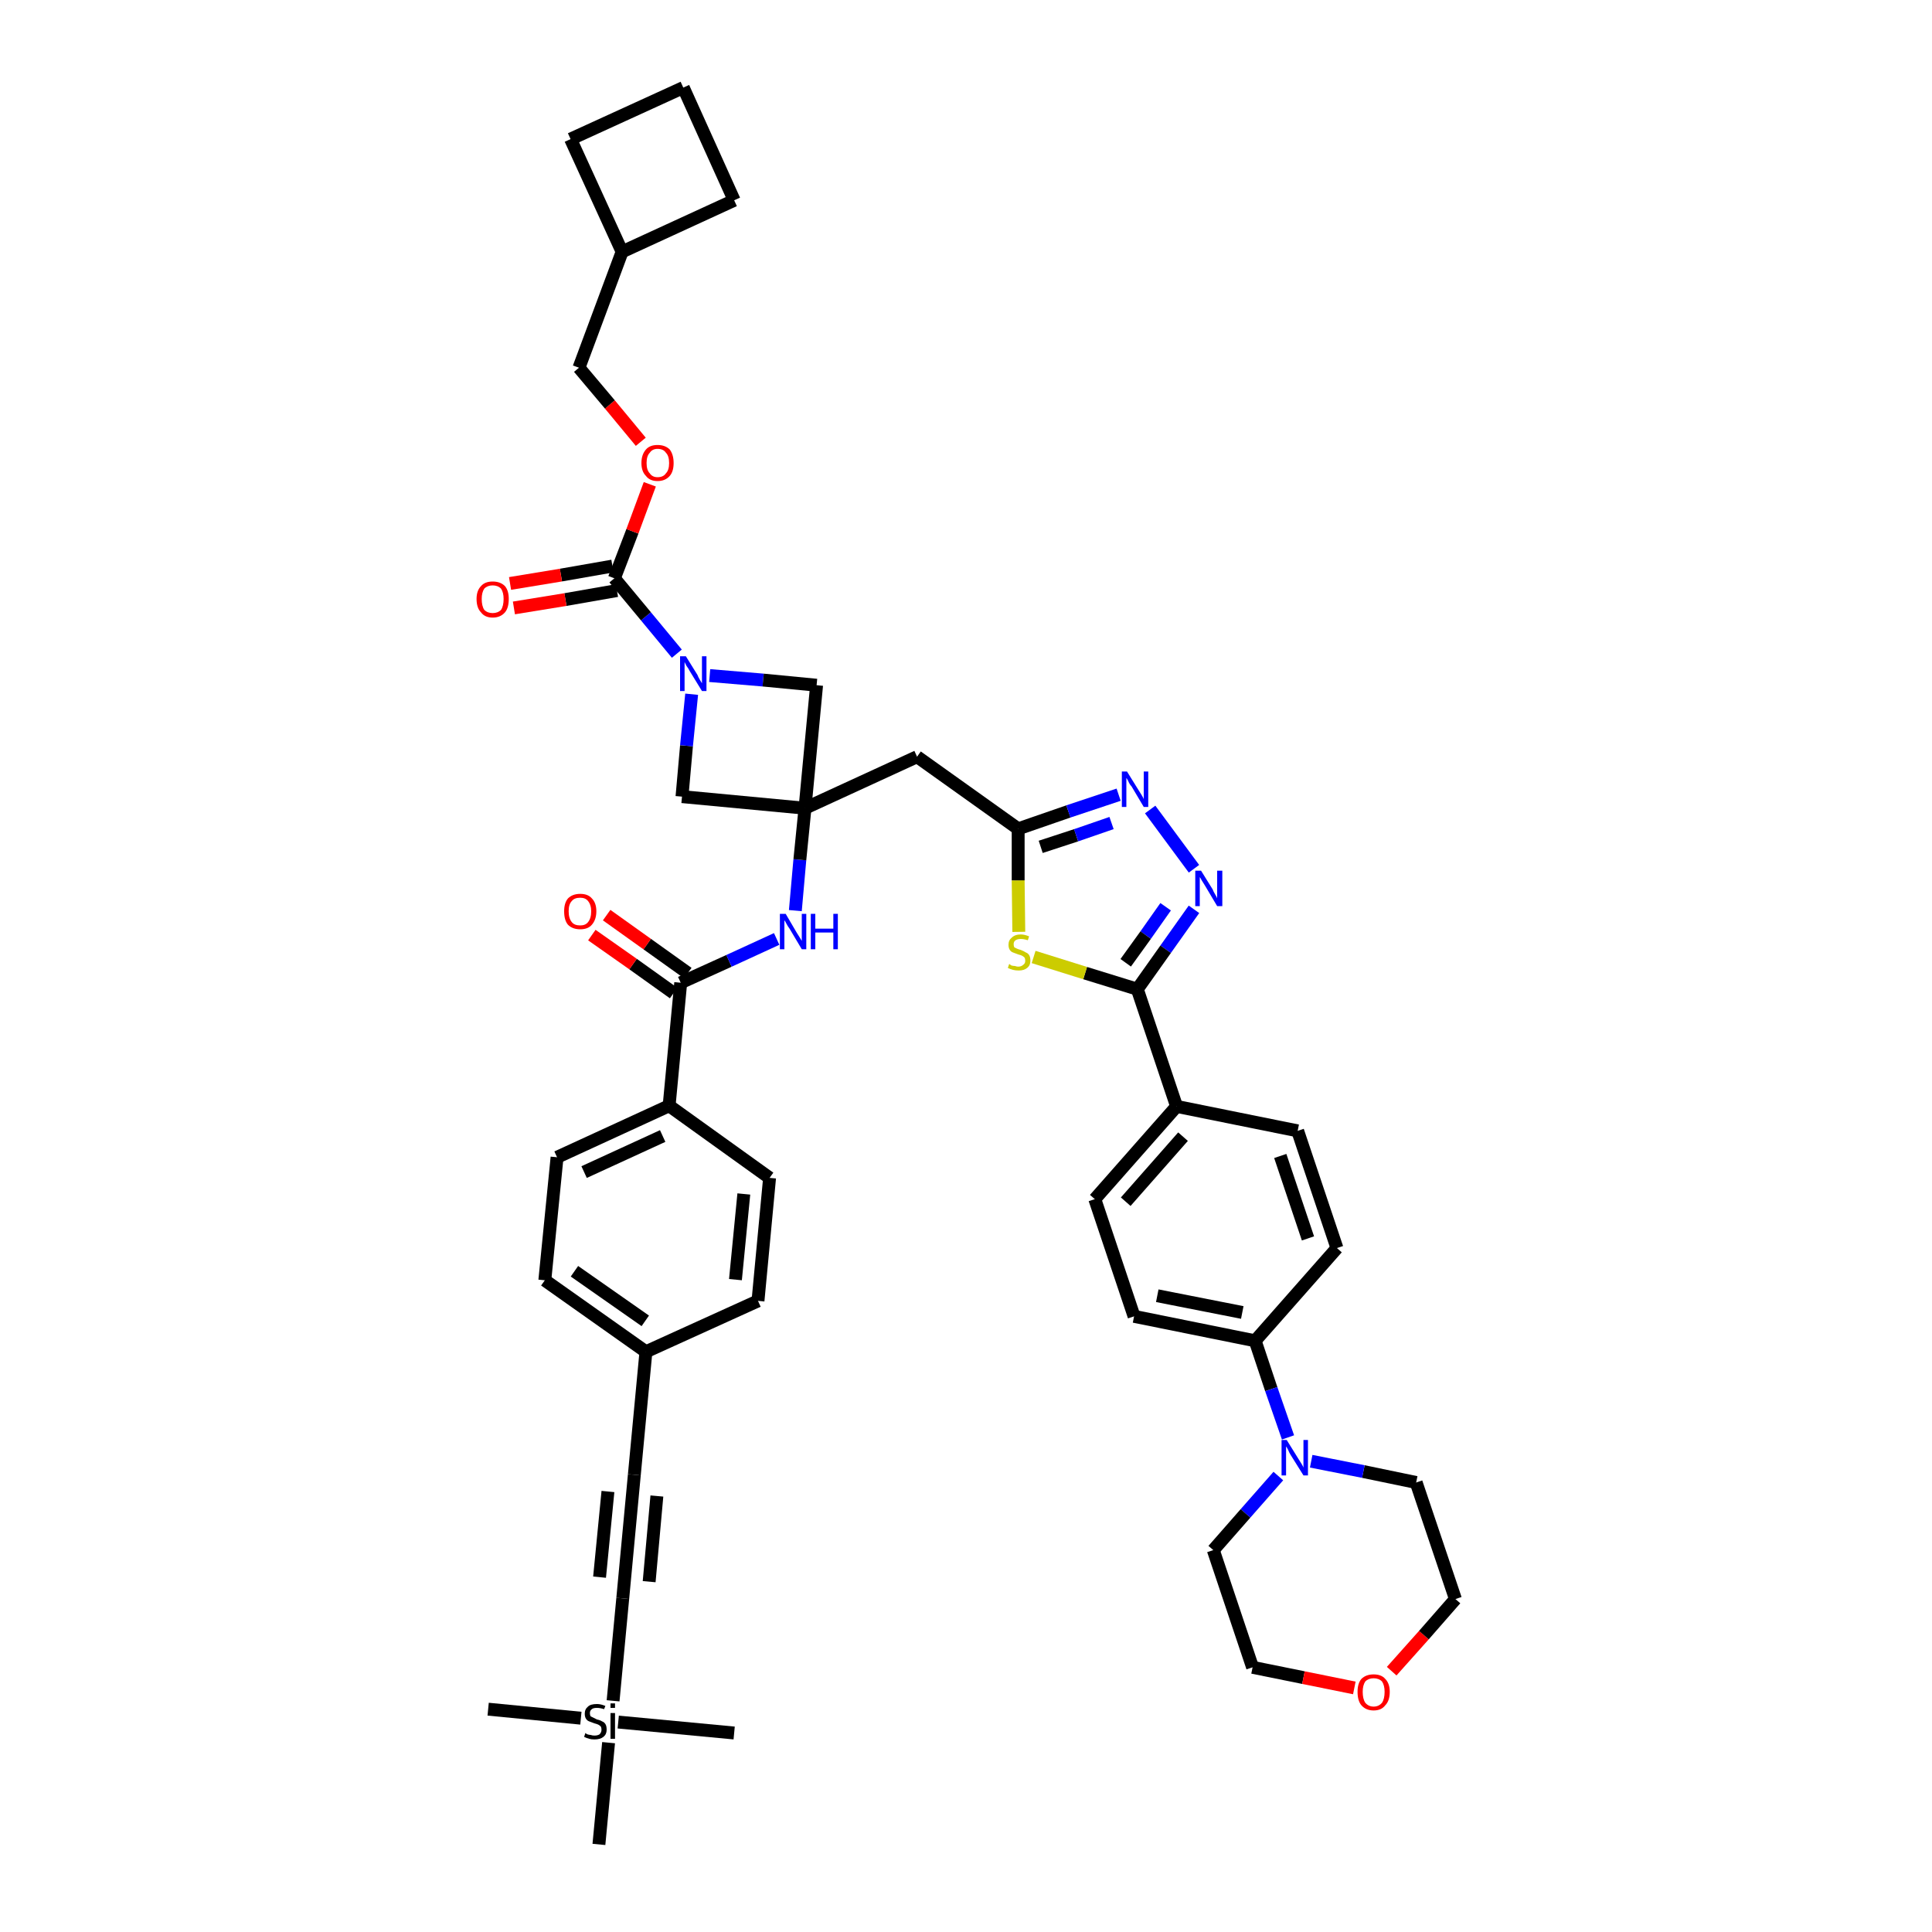 <?xml version='1.0' encoding='iso-8859-1'?>
<svg version='1.1' baseProfile='full'
              xmlns='http://www.w3.org/2000/svg'
                      xmlns:rdkit='http://www.rdkit.org/xml'
                      xmlns:xlink='http://www.w3.org/1999/xlink'
                  xml:space='preserve'
width='300px' height='300px' viewBox='0 0 300 300'>
<!-- END OF HEADER -->
<path class='bond-0 atom-0 atom-1' d='M 75.8,265.4 L 90.2,266.8' style='fill:none;fill-rule:evenodd;stroke:#000000;stroke-width:2.0px;stroke-linecap:butt;stroke-linejoin:miter;stroke-opacity:1' />
<path class='bond-1 atom-1 atom-2' d='M 96.0,267.4 L 114.0,269.1' style='fill:none;fill-rule:evenodd;stroke:#000000;stroke-width:2.0px;stroke-linecap:butt;stroke-linejoin:miter;stroke-opacity:1' />
<path class='bond-2 atom-1 atom-3' d='M 94.5,270.6 L 93.0,286.4' style='fill:none;fill-rule:evenodd;stroke:#000000;stroke-width:2.0px;stroke-linecap:butt;stroke-linejoin:miter;stroke-opacity:1' />
<path class='bond-3 atom-1 atom-4' d='M 95.2,264.1 L 96.7,248.2' style='fill:none;fill-rule:evenodd;stroke:#000000;stroke-width:2.0px;stroke-linecap:butt;stroke-linejoin:miter;stroke-opacity:1' />
<path class='bond-4 atom-4 atom-5' d='M 96.7,248.2 L 98.5,229.0' style='fill:none;fill-rule:evenodd;stroke:#000000;stroke-width:2.0px;stroke-linecap:butt;stroke-linejoin:miter;stroke-opacity:1' />
<path class='bond-4 atom-4 atom-5' d='M 100.8,245.6 L 102.0,232.3' style='fill:none;fill-rule:evenodd;stroke:#000000;stroke-width:2.0px;stroke-linecap:butt;stroke-linejoin:miter;stroke-opacity:1' />
<path class='bond-4 atom-4 atom-5' d='M 93.1,244.9 L 94.4,231.6' style='fill:none;fill-rule:evenodd;stroke:#000000;stroke-width:2.0px;stroke-linecap:butt;stroke-linejoin:miter;stroke-opacity:1' />
<path class='bond-5 atom-5 atom-6' d='M 98.5,229.0 L 100.3,209.9' style='fill:none;fill-rule:evenodd;stroke:#000000;stroke-width:2.0px;stroke-linecap:butt;stroke-linejoin:miter;stroke-opacity:1' />
<path class='bond-6 atom-6 atom-7' d='M 100.3,209.9 L 84.6,198.8' style='fill:none;fill-rule:evenodd;stroke:#000000;stroke-width:2.0px;stroke-linecap:butt;stroke-linejoin:miter;stroke-opacity:1' />
<path class='bond-6 atom-6 atom-7' d='M 100.2,205.1 L 89.2,197.4' style='fill:none;fill-rule:evenodd;stroke:#000000;stroke-width:2.0px;stroke-linecap:butt;stroke-linejoin:miter;stroke-opacity:1' />
<path class='bond-44 atom-44 atom-6' d='M 117.7,202.0 L 100.3,209.9' style='fill:none;fill-rule:evenodd;stroke:#000000;stroke-width:2.0px;stroke-linecap:butt;stroke-linejoin:miter;stroke-opacity:1' />
<path class='bond-7 atom-7 atom-8' d='M 84.6,198.8 L 86.5,179.7' style='fill:none;fill-rule:evenodd;stroke:#000000;stroke-width:2.0px;stroke-linecap:butt;stroke-linejoin:miter;stroke-opacity:1' />
<path class='bond-8 atom-8 atom-9' d='M 86.5,179.7 L 103.9,171.7' style='fill:none;fill-rule:evenodd;stroke:#000000;stroke-width:2.0px;stroke-linecap:butt;stroke-linejoin:miter;stroke-opacity:1' />
<path class='bond-8 atom-8 atom-9' d='M 90.7,182.0 L 102.9,176.4' style='fill:none;fill-rule:evenodd;stroke:#000000;stroke-width:2.0px;stroke-linecap:butt;stroke-linejoin:miter;stroke-opacity:1' />
<path class='bond-9 atom-9 atom-10' d='M 103.9,171.7 L 105.7,152.6' style='fill:none;fill-rule:evenodd;stroke:#000000;stroke-width:2.0px;stroke-linecap:butt;stroke-linejoin:miter;stroke-opacity:1' />
<path class='bond-42 atom-9 atom-43' d='M 103.9,171.7 L 119.5,182.9' style='fill:none;fill-rule:evenodd;stroke:#000000;stroke-width:2.0px;stroke-linecap:butt;stroke-linejoin:miter;stroke-opacity:1' />
<path class='bond-10 atom-10 atom-11' d='M 106.8,151.1 L 100.5,146.6' style='fill:none;fill-rule:evenodd;stroke:#000000;stroke-width:2.0px;stroke-linecap:butt;stroke-linejoin:miter;stroke-opacity:1' />
<path class='bond-10 atom-10 atom-11' d='M 100.5,146.6 L 94.2,142.1' style='fill:none;fill-rule:evenodd;stroke:#FF0000;stroke-width:2.0px;stroke-linecap:butt;stroke-linejoin:miter;stroke-opacity:1' />
<path class='bond-10 atom-10 atom-11' d='M 104.6,154.2 L 98.3,149.7' style='fill:none;fill-rule:evenodd;stroke:#000000;stroke-width:2.0px;stroke-linecap:butt;stroke-linejoin:miter;stroke-opacity:1' />
<path class='bond-10 atom-10 atom-11' d='M 98.3,149.7 L 91.9,145.2' style='fill:none;fill-rule:evenodd;stroke:#FF0000;stroke-width:2.0px;stroke-linecap:butt;stroke-linejoin:miter;stroke-opacity:1' />
<path class='bond-11 atom-10 atom-12' d='M 105.7,152.6 L 113.2,149.2' style='fill:none;fill-rule:evenodd;stroke:#000000;stroke-width:2.0px;stroke-linecap:butt;stroke-linejoin:miter;stroke-opacity:1' />
<path class='bond-11 atom-10 atom-12' d='M 113.2,149.2 L 120.6,145.8' style='fill:none;fill-rule:evenodd;stroke:#0000FF;stroke-width:2.0px;stroke-linecap:butt;stroke-linejoin:miter;stroke-opacity:1' />
<path class='bond-12 atom-12 atom-13' d='M 123.5,141.4 L 124.2,133.5' style='fill:none;fill-rule:evenodd;stroke:#0000FF;stroke-width:2.0px;stroke-linecap:butt;stroke-linejoin:miter;stroke-opacity:1' />
<path class='bond-12 atom-12 atom-13' d='M 124.2,133.5 L 125.0,125.5' style='fill:none;fill-rule:evenodd;stroke:#000000;stroke-width:2.0px;stroke-linecap:butt;stroke-linejoin:miter;stroke-opacity:1' />
<path class='bond-13 atom-13 atom-14' d='M 125.0,125.5 L 142.4,117.5' style='fill:none;fill-rule:evenodd;stroke:#000000;stroke-width:2.0px;stroke-linecap:butt;stroke-linejoin:miter;stroke-opacity:1' />
<path class='bond-31 atom-13 atom-32' d='M 125.0,125.5 L 105.9,123.7' style='fill:none;fill-rule:evenodd;stroke:#000000;stroke-width:2.0px;stroke-linecap:butt;stroke-linejoin:miter;stroke-opacity:1' />
<path class='bond-45 atom-42 atom-13' d='M 126.8,106.4 L 125.0,125.5' style='fill:none;fill-rule:evenodd;stroke:#000000;stroke-width:2.0px;stroke-linecap:butt;stroke-linejoin:miter;stroke-opacity:1' />
<path class='bond-14 atom-14 atom-15' d='M 142.4,117.5 L 158.1,128.7' style='fill:none;fill-rule:evenodd;stroke:#000000;stroke-width:2.0px;stroke-linecap:butt;stroke-linejoin:miter;stroke-opacity:1' />
<path class='bond-15 atom-15 atom-16' d='M 158.1,128.7 L 165.9,126.0' style='fill:none;fill-rule:evenodd;stroke:#000000;stroke-width:2.0px;stroke-linecap:butt;stroke-linejoin:miter;stroke-opacity:1' />
<path class='bond-15 atom-15 atom-16' d='M 165.9,126.0 L 173.7,123.4' style='fill:none;fill-rule:evenodd;stroke:#0000FF;stroke-width:2.0px;stroke-linecap:butt;stroke-linejoin:miter;stroke-opacity:1' />
<path class='bond-15 atom-15 atom-16' d='M 161.6,131.5 L 167.1,129.7' style='fill:none;fill-rule:evenodd;stroke:#000000;stroke-width:2.0px;stroke-linecap:butt;stroke-linejoin:miter;stroke-opacity:1' />
<path class='bond-15 atom-15 atom-16' d='M 167.1,129.7 L 172.6,127.8' style='fill:none;fill-rule:evenodd;stroke:#0000FF;stroke-width:2.0px;stroke-linecap:butt;stroke-linejoin:miter;stroke-opacity:1' />
<path class='bond-46 atom-31 atom-15' d='M 158.2,144.7 L 158.1,136.7' style='fill:none;fill-rule:evenodd;stroke:#CCCC00;stroke-width:2.0px;stroke-linecap:butt;stroke-linejoin:miter;stroke-opacity:1' />
<path class='bond-46 atom-31 atom-15' d='M 158.1,136.7 L 158.1,128.7' style='fill:none;fill-rule:evenodd;stroke:#000000;stroke-width:2.0px;stroke-linecap:butt;stroke-linejoin:miter;stroke-opacity:1' />
<path class='bond-16 atom-16 atom-17' d='M 178.6,125.7 L 185.4,134.9' style='fill:none;fill-rule:evenodd;stroke:#0000FF;stroke-width:2.0px;stroke-linecap:butt;stroke-linejoin:miter;stroke-opacity:1' />
<path class='bond-17 atom-17 atom-18' d='M 185.4,141.2 L 181.0,147.4' style='fill:none;fill-rule:evenodd;stroke:#0000FF;stroke-width:2.0px;stroke-linecap:butt;stroke-linejoin:miter;stroke-opacity:1' />
<path class='bond-17 atom-17 atom-18' d='M 181.0,147.4 L 176.6,153.6' style='fill:none;fill-rule:evenodd;stroke:#000000;stroke-width:2.0px;stroke-linecap:butt;stroke-linejoin:miter;stroke-opacity:1' />
<path class='bond-17 atom-17 atom-18' d='M 181.0,140.8 L 177.9,145.2' style='fill:none;fill-rule:evenodd;stroke:#0000FF;stroke-width:2.0px;stroke-linecap:butt;stroke-linejoin:miter;stroke-opacity:1' />
<path class='bond-17 atom-17 atom-18' d='M 177.9,145.2 L 174.8,149.5' style='fill:none;fill-rule:evenodd;stroke:#000000;stroke-width:2.0px;stroke-linecap:butt;stroke-linejoin:miter;stroke-opacity:1' />
<path class='bond-18 atom-18 atom-19' d='M 176.6,153.6 L 182.7,171.8' style='fill:none;fill-rule:evenodd;stroke:#000000;stroke-width:2.0px;stroke-linecap:butt;stroke-linejoin:miter;stroke-opacity:1' />
<path class='bond-30 atom-18 atom-31' d='M 176.6,153.6 L 168.5,151.1' style='fill:none;fill-rule:evenodd;stroke:#000000;stroke-width:2.0px;stroke-linecap:butt;stroke-linejoin:miter;stroke-opacity:1' />
<path class='bond-30 atom-18 atom-31' d='M 168.5,151.1 L 160.5,148.6' style='fill:none;fill-rule:evenodd;stroke:#CCCC00;stroke-width:2.0px;stroke-linecap:butt;stroke-linejoin:miter;stroke-opacity:1' />
<path class='bond-19 atom-19 atom-20' d='M 182.7,171.8 L 170.0,186.2' style='fill:none;fill-rule:evenodd;stroke:#000000;stroke-width:2.0px;stroke-linecap:butt;stroke-linejoin:miter;stroke-opacity:1' />
<path class='bond-19 atom-19 atom-20' d='M 183.7,176.5 L 174.8,186.6' style='fill:none;fill-rule:evenodd;stroke:#000000;stroke-width:2.0px;stroke-linecap:butt;stroke-linejoin:miter;stroke-opacity:1' />
<path class='bond-48 atom-30 atom-19' d='M 201.5,175.6 L 182.7,171.8' style='fill:none;fill-rule:evenodd;stroke:#000000;stroke-width:2.0px;stroke-linecap:butt;stroke-linejoin:miter;stroke-opacity:1' />
<path class='bond-20 atom-20 atom-21' d='M 170.0,186.2 L 176.1,204.4' style='fill:none;fill-rule:evenodd;stroke:#000000;stroke-width:2.0px;stroke-linecap:butt;stroke-linejoin:miter;stroke-opacity:1' />
<path class='bond-21 atom-21 atom-22' d='M 176.1,204.4 L 194.9,208.2' style='fill:none;fill-rule:evenodd;stroke:#000000;stroke-width:2.0px;stroke-linecap:butt;stroke-linejoin:miter;stroke-opacity:1' />
<path class='bond-21 atom-21 atom-22' d='M 179.7,201.2 L 192.9,203.8' style='fill:none;fill-rule:evenodd;stroke:#000000;stroke-width:2.0px;stroke-linecap:butt;stroke-linejoin:miter;stroke-opacity:1' />
<path class='bond-22 atom-22 atom-23' d='M 194.9,208.2 L 197.4,215.7' style='fill:none;fill-rule:evenodd;stroke:#000000;stroke-width:2.0px;stroke-linecap:butt;stroke-linejoin:miter;stroke-opacity:1' />
<path class='bond-22 atom-22 atom-23' d='M 197.4,215.7 L 200.0,223.2' style='fill:none;fill-rule:evenodd;stroke:#0000FF;stroke-width:2.0px;stroke-linecap:butt;stroke-linejoin:miter;stroke-opacity:1' />
<path class='bond-28 atom-22 atom-29' d='M 194.9,208.2 L 207.6,193.8' style='fill:none;fill-rule:evenodd;stroke:#000000;stroke-width:2.0px;stroke-linecap:butt;stroke-linejoin:miter;stroke-opacity:1' />
<path class='bond-23 atom-23 atom-24' d='M 198.5,229.2 L 193.4,235.0' style='fill:none;fill-rule:evenodd;stroke:#0000FF;stroke-width:2.0px;stroke-linecap:butt;stroke-linejoin:miter;stroke-opacity:1' />
<path class='bond-23 atom-23 atom-24' d='M 193.4,235.0 L 188.4,240.7' style='fill:none;fill-rule:evenodd;stroke:#000000;stroke-width:2.0px;stroke-linecap:butt;stroke-linejoin:miter;stroke-opacity:1' />
<path class='bond-49 atom-28 atom-23' d='M 219.9,230.2 L 211.7,228.5' style='fill:none;fill-rule:evenodd;stroke:#000000;stroke-width:2.0px;stroke-linecap:butt;stroke-linejoin:miter;stroke-opacity:1' />
<path class='bond-49 atom-28 atom-23' d='M 211.7,228.5 L 203.6,226.9' style='fill:none;fill-rule:evenodd;stroke:#0000FF;stroke-width:2.0px;stroke-linecap:butt;stroke-linejoin:miter;stroke-opacity:1' />
<path class='bond-24 atom-24 atom-25' d='M 188.4,240.7 L 194.5,258.9' style='fill:none;fill-rule:evenodd;stroke:#000000;stroke-width:2.0px;stroke-linecap:butt;stroke-linejoin:miter;stroke-opacity:1' />
<path class='bond-25 atom-25 atom-26' d='M 194.5,258.9 L 202.4,260.5' style='fill:none;fill-rule:evenodd;stroke:#000000;stroke-width:2.0px;stroke-linecap:butt;stroke-linejoin:miter;stroke-opacity:1' />
<path class='bond-25 atom-25 atom-26' d='M 202.4,260.5 L 210.3,262.1' style='fill:none;fill-rule:evenodd;stroke:#FF0000;stroke-width:2.0px;stroke-linecap:butt;stroke-linejoin:miter;stroke-opacity:1' />
<path class='bond-26 atom-26 atom-27' d='M 216.1,259.5 L 221.1,253.9' style='fill:none;fill-rule:evenodd;stroke:#FF0000;stroke-width:2.0px;stroke-linecap:butt;stroke-linejoin:miter;stroke-opacity:1' />
<path class='bond-26 atom-26 atom-27' d='M 221.1,253.9 L 226.0,248.3' style='fill:none;fill-rule:evenodd;stroke:#000000;stroke-width:2.0px;stroke-linecap:butt;stroke-linejoin:miter;stroke-opacity:1' />
<path class='bond-27 atom-27 atom-28' d='M 226.0,248.3 L 219.9,230.2' style='fill:none;fill-rule:evenodd;stroke:#000000;stroke-width:2.0px;stroke-linecap:butt;stroke-linejoin:miter;stroke-opacity:1' />
<path class='bond-29 atom-29 atom-30' d='M 207.6,193.8 L 201.5,175.6' style='fill:none;fill-rule:evenodd;stroke:#000000;stroke-width:2.0px;stroke-linecap:butt;stroke-linejoin:miter;stroke-opacity:1' />
<path class='bond-29 atom-29 atom-30' d='M 203.1,192.3 L 198.8,179.5' style='fill:none;fill-rule:evenodd;stroke:#000000;stroke-width:2.0px;stroke-linecap:butt;stroke-linejoin:miter;stroke-opacity:1' />
<path class='bond-32 atom-32 atom-33' d='M 105.9,123.7 L 106.6,115.8' style='fill:none;fill-rule:evenodd;stroke:#000000;stroke-width:2.0px;stroke-linecap:butt;stroke-linejoin:miter;stroke-opacity:1' />
<path class='bond-32 atom-32 atom-33' d='M 106.6,115.8 L 107.4,107.8' style='fill:none;fill-rule:evenodd;stroke:#0000FF;stroke-width:2.0px;stroke-linecap:butt;stroke-linejoin:miter;stroke-opacity:1' />
<path class='bond-33 atom-33 atom-34' d='M 105.1,101.5 L 100.3,95.7' style='fill:none;fill-rule:evenodd;stroke:#0000FF;stroke-width:2.0px;stroke-linecap:butt;stroke-linejoin:miter;stroke-opacity:1' />
<path class='bond-33 atom-33 atom-34' d='M 100.3,95.7 L 95.4,89.8' style='fill:none;fill-rule:evenodd;stroke:#000000;stroke-width:2.0px;stroke-linecap:butt;stroke-linejoin:miter;stroke-opacity:1' />
<path class='bond-41 atom-33 atom-42' d='M 110.2,104.9 L 118.5,105.6' style='fill:none;fill-rule:evenodd;stroke:#0000FF;stroke-width:2.0px;stroke-linecap:butt;stroke-linejoin:miter;stroke-opacity:1' />
<path class='bond-41 atom-33 atom-42' d='M 118.5,105.6 L 126.8,106.4' style='fill:none;fill-rule:evenodd;stroke:#000000;stroke-width:2.0px;stroke-linecap:butt;stroke-linejoin:miter;stroke-opacity:1' />
<path class='bond-34 atom-34 atom-35' d='M 95.1,87.9 L 87.1,89.3' style='fill:none;fill-rule:evenodd;stroke:#000000;stroke-width:2.0px;stroke-linecap:butt;stroke-linejoin:miter;stroke-opacity:1' />
<path class='bond-34 atom-34 atom-35' d='M 87.1,89.3 L 79.2,90.6' style='fill:none;fill-rule:evenodd;stroke:#FF0000;stroke-width:2.0px;stroke-linecap:butt;stroke-linejoin:miter;stroke-opacity:1' />
<path class='bond-34 atom-34 atom-35' d='M 95.8,91.7 L 87.8,93.1' style='fill:none;fill-rule:evenodd;stroke:#000000;stroke-width:2.0px;stroke-linecap:butt;stroke-linejoin:miter;stroke-opacity:1' />
<path class='bond-34 atom-34 atom-35' d='M 87.8,93.1 L 79.8,94.4' style='fill:none;fill-rule:evenodd;stroke:#FF0000;stroke-width:2.0px;stroke-linecap:butt;stroke-linejoin:miter;stroke-opacity:1' />
<path class='bond-35 atom-34 atom-36' d='M 95.4,89.8 L 98.2,82.5' style='fill:none;fill-rule:evenodd;stroke:#000000;stroke-width:2.0px;stroke-linecap:butt;stroke-linejoin:miter;stroke-opacity:1' />
<path class='bond-35 atom-34 atom-36' d='M 98.2,82.5 L 100.9,75.2' style='fill:none;fill-rule:evenodd;stroke:#FF0000;stroke-width:2.0px;stroke-linecap:butt;stroke-linejoin:miter;stroke-opacity:1' />
<path class='bond-36 atom-36 atom-37' d='M 99.5,68.6 L 94.7,62.8' style='fill:none;fill-rule:evenodd;stroke:#FF0000;stroke-width:2.0px;stroke-linecap:butt;stroke-linejoin:miter;stroke-opacity:1' />
<path class='bond-36 atom-36 atom-37' d='M 94.7,62.8 L 89.9,57.1' style='fill:none;fill-rule:evenodd;stroke:#000000;stroke-width:2.0px;stroke-linecap:butt;stroke-linejoin:miter;stroke-opacity:1' />
<path class='bond-37 atom-37 atom-38' d='M 89.9,57.1 L 96.6,39.1' style='fill:none;fill-rule:evenodd;stroke:#000000;stroke-width:2.0px;stroke-linecap:butt;stroke-linejoin:miter;stroke-opacity:1' />
<path class='bond-38 atom-38 atom-39' d='M 96.6,39.1 L 114.0,31.1' style='fill:none;fill-rule:evenodd;stroke:#000000;stroke-width:2.0px;stroke-linecap:butt;stroke-linejoin:miter;stroke-opacity:1' />
<path class='bond-47 atom-41 atom-38' d='M 88.6,21.6 L 96.6,39.1' style='fill:none;fill-rule:evenodd;stroke:#000000;stroke-width:2.0px;stroke-linecap:butt;stroke-linejoin:miter;stroke-opacity:1' />
<path class='bond-39 atom-39 atom-40' d='M 114.0,31.1 L 106.1,13.6' style='fill:none;fill-rule:evenodd;stroke:#000000;stroke-width:2.0px;stroke-linecap:butt;stroke-linejoin:miter;stroke-opacity:1' />
<path class='bond-40 atom-40 atom-41' d='M 106.1,13.6 L 88.6,21.6' style='fill:none;fill-rule:evenodd;stroke:#000000;stroke-width:2.0px;stroke-linecap:butt;stroke-linejoin:miter;stroke-opacity:1' />
<path class='bond-43 atom-43 atom-44' d='M 119.5,182.9 L 117.7,202.0' style='fill:none;fill-rule:evenodd;stroke:#000000;stroke-width:2.0px;stroke-linecap:butt;stroke-linejoin:miter;stroke-opacity:1' />
<path class='bond-43 atom-43 atom-44' d='M 115.5,185.4 L 114.2,198.7' style='fill:none;fill-rule:evenodd;stroke:#000000;stroke-width:2.0px;stroke-linecap:butt;stroke-linejoin:miter;stroke-opacity:1' />
<path  class='atom-1' d='M 90.9 269.1
Q 91.0 269.2, 91.2 269.3
Q 91.5 269.4, 91.7 269.4
Q 92.0 269.5, 92.3 269.5
Q 92.8 269.5, 93.1 269.3
Q 93.4 269.0, 93.4 268.6
Q 93.4 268.3, 93.3 268.1
Q 93.1 267.9, 92.9 267.8
Q 92.7 267.7, 92.3 267.6
Q 91.8 267.4, 91.5 267.3
Q 91.2 267.2, 91.0 266.9
Q 90.8 266.6, 90.8 266.1
Q 90.8 265.4, 91.3 265.0
Q 91.7 264.6, 92.7 264.6
Q 93.3 264.6, 94.0 264.9
L 93.8 265.4
Q 93.2 265.2, 92.7 265.2
Q 92.1 265.2, 91.9 265.4
Q 91.6 265.6, 91.6 266.0
Q 91.6 266.3, 91.7 266.5
Q 91.9 266.6, 92.1 266.7
Q 92.3 266.8, 92.7 267.0
Q 93.2 267.1, 93.5 267.3
Q 93.8 267.4, 94.0 267.7
Q 94.2 268.0, 94.2 268.6
Q 94.2 269.3, 93.7 269.7
Q 93.2 270.1, 92.3 270.1
Q 91.8 270.1, 91.5 270.0
Q 91.1 269.9, 90.7 269.7
L 90.9 269.1
' fill='#000000'/>
<path  class='atom-1' d='M 94.8 264.5
L 95.5 264.5
L 95.5 265.2
L 94.8 265.2
L 94.8 264.5
M 94.8 266.0
L 95.5 266.0
L 95.5 270.0
L 94.8 270.0
L 94.8 266.0
' fill='#000000'/>
<path  class='atom-11' d='M 87.6 141.5
Q 87.6 140.2, 88.2 139.5
Q 88.9 138.8, 90.1 138.8
Q 91.3 138.8, 91.9 139.5
Q 92.6 140.2, 92.6 141.5
Q 92.6 142.8, 91.9 143.6
Q 91.3 144.3, 90.1 144.3
Q 88.9 144.3, 88.2 143.6
Q 87.6 142.9, 87.6 141.5
M 90.1 143.7
Q 90.9 143.7, 91.3 143.2
Q 91.8 142.6, 91.8 141.5
Q 91.8 140.5, 91.3 139.9
Q 90.9 139.4, 90.1 139.4
Q 89.2 139.4, 88.8 139.9
Q 88.3 140.4, 88.3 141.5
Q 88.3 142.6, 88.8 143.2
Q 89.2 143.7, 90.1 143.7
' fill='#FF0000'/>
<path  class='atom-12' d='M 122.0 141.9
L 123.7 144.8
Q 123.9 145.1, 124.2 145.6
Q 124.5 146.1, 124.5 146.1
L 124.5 141.9
L 125.2 141.9
L 125.2 147.4
L 124.5 147.4
L 122.6 144.2
Q 122.3 143.8, 122.1 143.4
Q 121.9 143.0, 121.8 142.9
L 121.8 147.4
L 121.1 147.4
L 121.1 141.9
L 122.0 141.9
' fill='#0000FF'/>
<path  class='atom-12' d='M 125.9 141.9
L 126.6 141.9
L 126.6 144.2
L 129.4 144.2
L 129.4 141.9
L 130.1 141.9
L 130.1 147.4
L 129.4 147.4
L 129.4 144.8
L 126.6 144.8
L 126.6 147.4
L 125.9 147.4
L 125.9 141.9
' fill='#0000FF'/>
<path  class='atom-16' d='M 175.0 119.8
L 176.8 122.7
Q 177.0 123.0, 177.3 123.5
Q 177.6 124.0, 177.6 124.1
L 177.6 119.8
L 178.3 119.8
L 178.3 125.3
L 177.6 125.3
L 175.7 122.1
Q 175.4 121.8, 175.2 121.3
Q 175.0 120.9, 174.9 120.8
L 174.9 125.3
L 174.2 125.3
L 174.2 119.8
L 175.0 119.8
' fill='#0000FF'/>
<path  class='atom-17' d='M 186.5 135.2
L 188.3 138.1
Q 188.4 138.4, 188.7 138.9
Q 189.0 139.4, 189.0 139.5
L 189.0 135.2
L 189.8 135.2
L 189.8 140.7
L 189.0 140.7
L 187.1 137.5
Q 186.9 137.2, 186.6 136.7
Q 186.4 136.3, 186.3 136.2
L 186.3 140.7
L 185.6 140.7
L 185.6 135.2
L 186.5 135.2
' fill='#0000FF'/>
<path  class='atom-23' d='M 199.8 223.6
L 201.6 226.5
Q 201.8 226.8, 202.1 227.3
Q 202.4 227.8, 202.4 227.9
L 202.4 223.6
L 203.1 223.6
L 203.1 229.1
L 202.4 229.1
L 200.4 225.9
Q 200.2 225.6, 200.0 225.1
Q 199.8 224.7, 199.7 224.6
L 199.7 229.1
L 199.0 229.1
L 199.0 223.6
L 199.8 223.6
' fill='#0000FF'/>
<path  class='atom-26' d='M 210.8 262.7
Q 210.8 261.4, 211.4 260.7
Q 212.1 260.0, 213.3 260.0
Q 214.5 260.0, 215.1 260.7
Q 215.8 261.4, 215.8 262.7
Q 215.8 264.1, 215.1 264.8
Q 214.5 265.6, 213.3 265.6
Q 212.1 265.6, 211.4 264.8
Q 210.8 264.1, 210.8 262.7
M 213.3 265.0
Q 214.1 265.0, 214.6 264.4
Q 215.0 263.8, 215.0 262.7
Q 215.0 261.7, 214.6 261.1
Q 214.1 260.6, 213.3 260.6
Q 212.5 260.6, 212.0 261.1
Q 211.6 261.7, 211.6 262.7
Q 211.6 263.8, 212.0 264.4
Q 212.5 265.0, 213.3 265.0
' fill='#FF0000'/>
<path  class='atom-31' d='M 156.7 149.7
Q 156.8 149.7, 157.0 149.9
Q 157.3 150.0, 157.6 150.0
Q 157.9 150.1, 158.1 150.1
Q 158.6 150.1, 158.9 149.8
Q 159.2 149.6, 159.2 149.2
Q 159.2 148.9, 159.1 148.7
Q 158.9 148.5, 158.7 148.4
Q 158.5 148.3, 158.1 148.2
Q 157.6 148.0, 157.3 147.9
Q 157.0 147.8, 156.8 147.5
Q 156.6 147.2, 156.6 146.7
Q 156.6 146.0, 157.1 145.6
Q 157.6 145.1, 158.5 145.1
Q 159.1 145.1, 159.8 145.4
L 159.6 146.0
Q 159.0 145.8, 158.5 145.8
Q 158.0 145.8, 157.7 146.0
Q 157.4 146.2, 157.4 146.6
Q 157.4 146.9, 157.5 147.1
Q 157.7 147.2, 157.9 147.3
Q 158.1 147.4, 158.5 147.5
Q 159.0 147.7, 159.3 147.9
Q 159.6 148.0, 159.8 148.3
Q 160.0 148.6, 160.0 149.2
Q 160.0 149.9, 159.5 150.3
Q 159.0 150.7, 158.2 150.7
Q 157.7 150.7, 157.3 150.6
Q 156.9 150.5, 156.5 150.3
L 156.7 149.7
' fill='#CCCC00'/>
<path  class='atom-33' d='M 106.5 101.9
L 108.3 104.8
Q 108.4 105.1, 108.7 105.6
Q 109.0 106.1, 109.0 106.1
L 109.0 101.9
L 109.7 101.9
L 109.7 107.3
L 109.0 107.3
L 107.1 104.2
Q 106.9 103.8, 106.6 103.4
Q 106.4 103.0, 106.3 102.8
L 106.3 107.3
L 105.6 107.3
L 105.6 101.9
L 106.5 101.9
' fill='#0000FF'/>
<path  class='atom-35' d='M 74.0 93.0
Q 74.0 91.7, 74.7 91.0
Q 75.3 90.3, 76.5 90.3
Q 77.7 90.3, 78.4 91.0
Q 79.0 91.7, 79.0 93.0
Q 79.0 94.4, 78.4 95.1
Q 77.7 95.9, 76.5 95.9
Q 75.3 95.9, 74.7 95.1
Q 74.0 94.4, 74.0 93.0
M 76.5 95.2
Q 77.3 95.2, 77.8 94.7
Q 78.2 94.1, 78.2 93.0
Q 78.2 92.0, 77.8 91.4
Q 77.3 90.9, 76.5 90.9
Q 75.7 90.9, 75.2 91.4
Q 74.8 92.0, 74.8 93.0
Q 74.8 94.1, 75.2 94.7
Q 75.7 95.2, 76.5 95.2
' fill='#FF0000'/>
<path  class='atom-36' d='M 99.6 71.9
Q 99.6 70.6, 100.3 69.8
Q 100.9 69.1, 102.1 69.1
Q 103.3 69.1, 104.0 69.8
Q 104.6 70.6, 104.6 71.9
Q 104.6 73.2, 104.0 73.9
Q 103.3 74.7, 102.1 74.7
Q 100.9 74.7, 100.3 73.9
Q 99.6 73.2, 99.6 71.9
M 102.1 74.1
Q 103.0 74.1, 103.4 73.5
Q 103.9 73.0, 103.9 71.9
Q 103.9 70.8, 103.4 70.3
Q 103.0 69.7, 102.1 69.7
Q 101.3 69.7, 100.9 70.3
Q 100.4 70.8, 100.4 71.9
Q 100.4 73.0, 100.9 73.5
Q 101.3 74.1, 102.1 74.1
' fill='#FF0000'/>
</svg>
